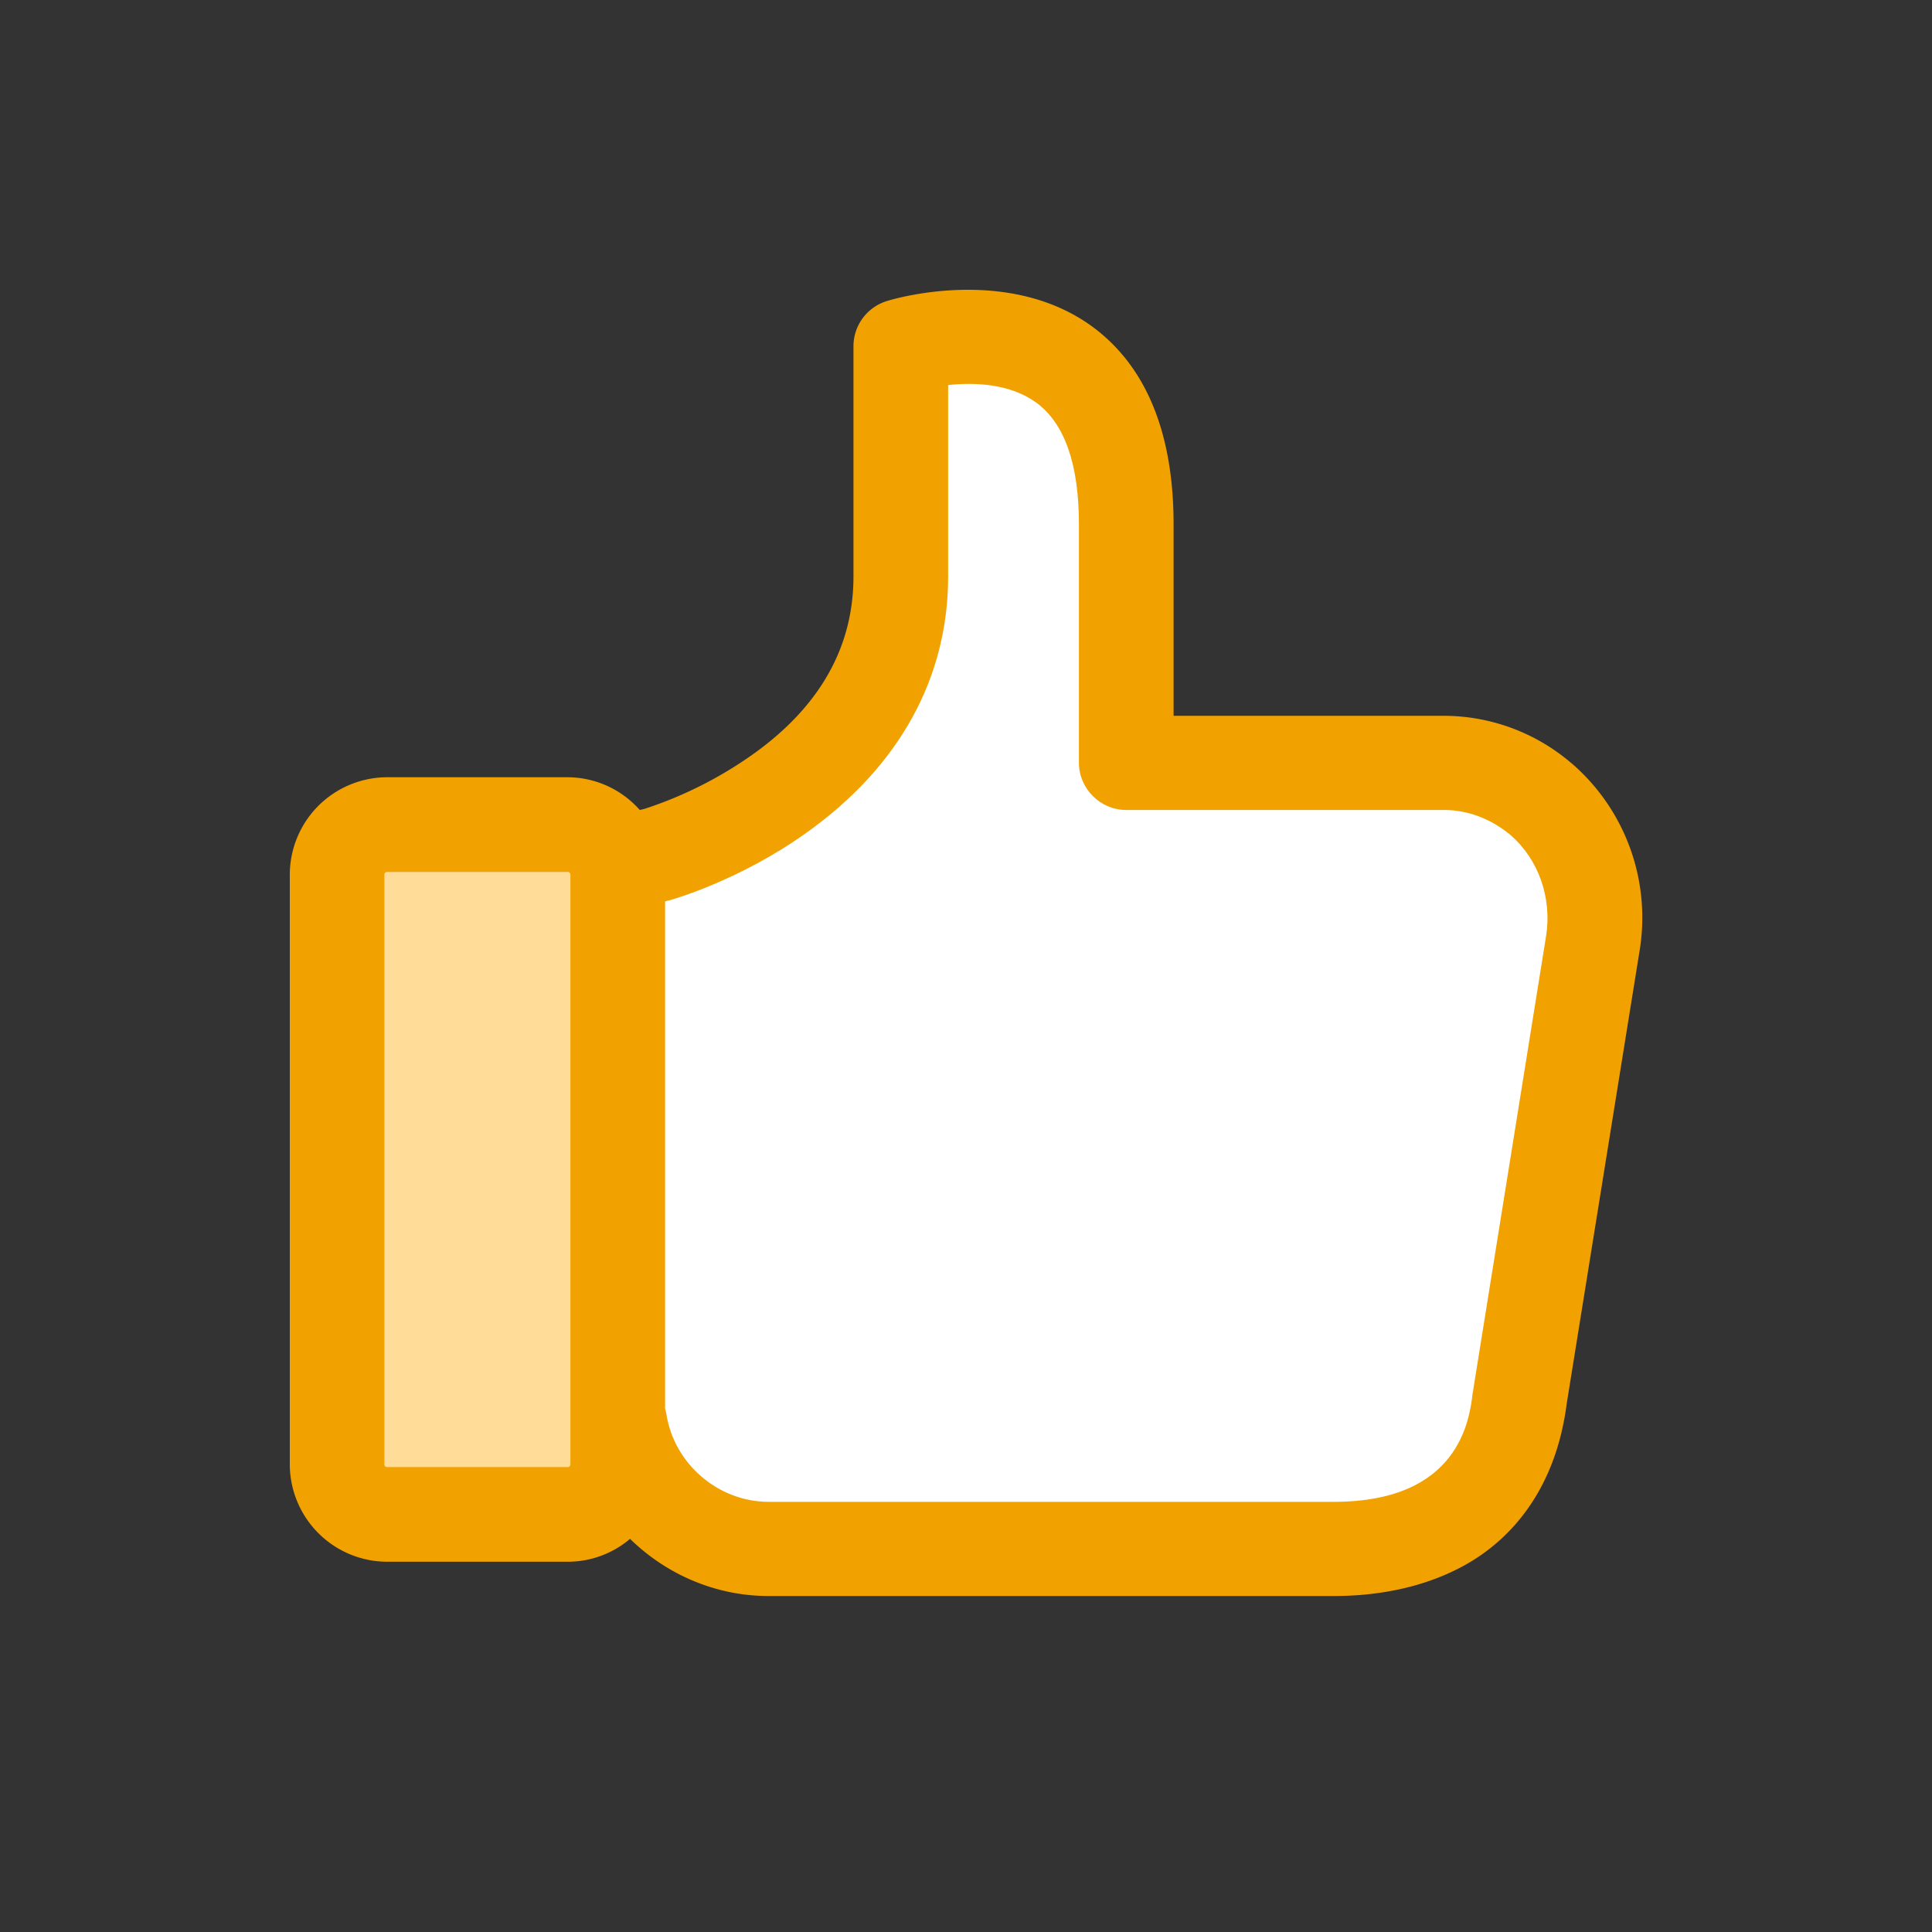 <svg xmlns="http://www.w3.org/2000/svg" width="20" height="20" viewBox="0 0 20 20">
    <rect x="0" y="0" width="20" height="20" fill="#333333" stroke="none"/>
    <g fill="none" fill-rule="evenodd">
        <path d="M0 0h20v20H0z"/>
        <path fill="#F2A200" fill-rule="nonzero" d="M16.27 7.903a2.032 2.032 0 0 0-1.317-.493h-2.804V5.43c0-.946-.282-1.636-.84-2.048-.882-.645-2.078-.282-2.13-.265a.49.49 0 0 0-.344.465v2.387c0 .726-.346 1.343-1.036 1.836a4.177 4.177 0 0 1-1.126.568l-.05.012a1.002 1.002 0 0 0-.754-.339H4.008A1.01 1.01 0 0 0 3 9.054v6.105a1.01 1.01 0 0 0 1.008 1.008h1.869c.245 0 .473-.09.645-.237.375.367.885.592 1.436.592h5.848c.587 0 1.106-.143 1.502-.408.506-.343.82-.886.91-1.58l.755-4.692a2.11 2.11 0 0 0-.702-1.939z"/>
        <path fill="#FFF" d="M16.005 9.69l-.755 4.702c0 .004 0 .012-.004.02-.032.282-.138 1.135-1.44 1.135H7.958c-.522 0-.98-.392-1.06-.91l-.013-.058V9.332l.028-.009c.009 0 .013-.004.02-.004.03-.008.723-.204 1.413-.697.959-.682 1.469-1.6 1.469-2.653V3.986c.27-.029.64-.017.914.183.294.217.44.641.44 1.257v2.47c0 .268.221.489.49.489h3.294c.244 0 .485.094.681.257.294.253.433.653.371 1.049z"/>
        <path fill="#FD9" d="M5.905 15.159a.028.028 0 0 1-.028.028h-1.87a.028.028 0 0 1-.028-.028V9.054c0-.016.013-.028.029-.028h1.869c.016 0 .028.012.028.028v6.105z"/>
    </g>
</svg>
